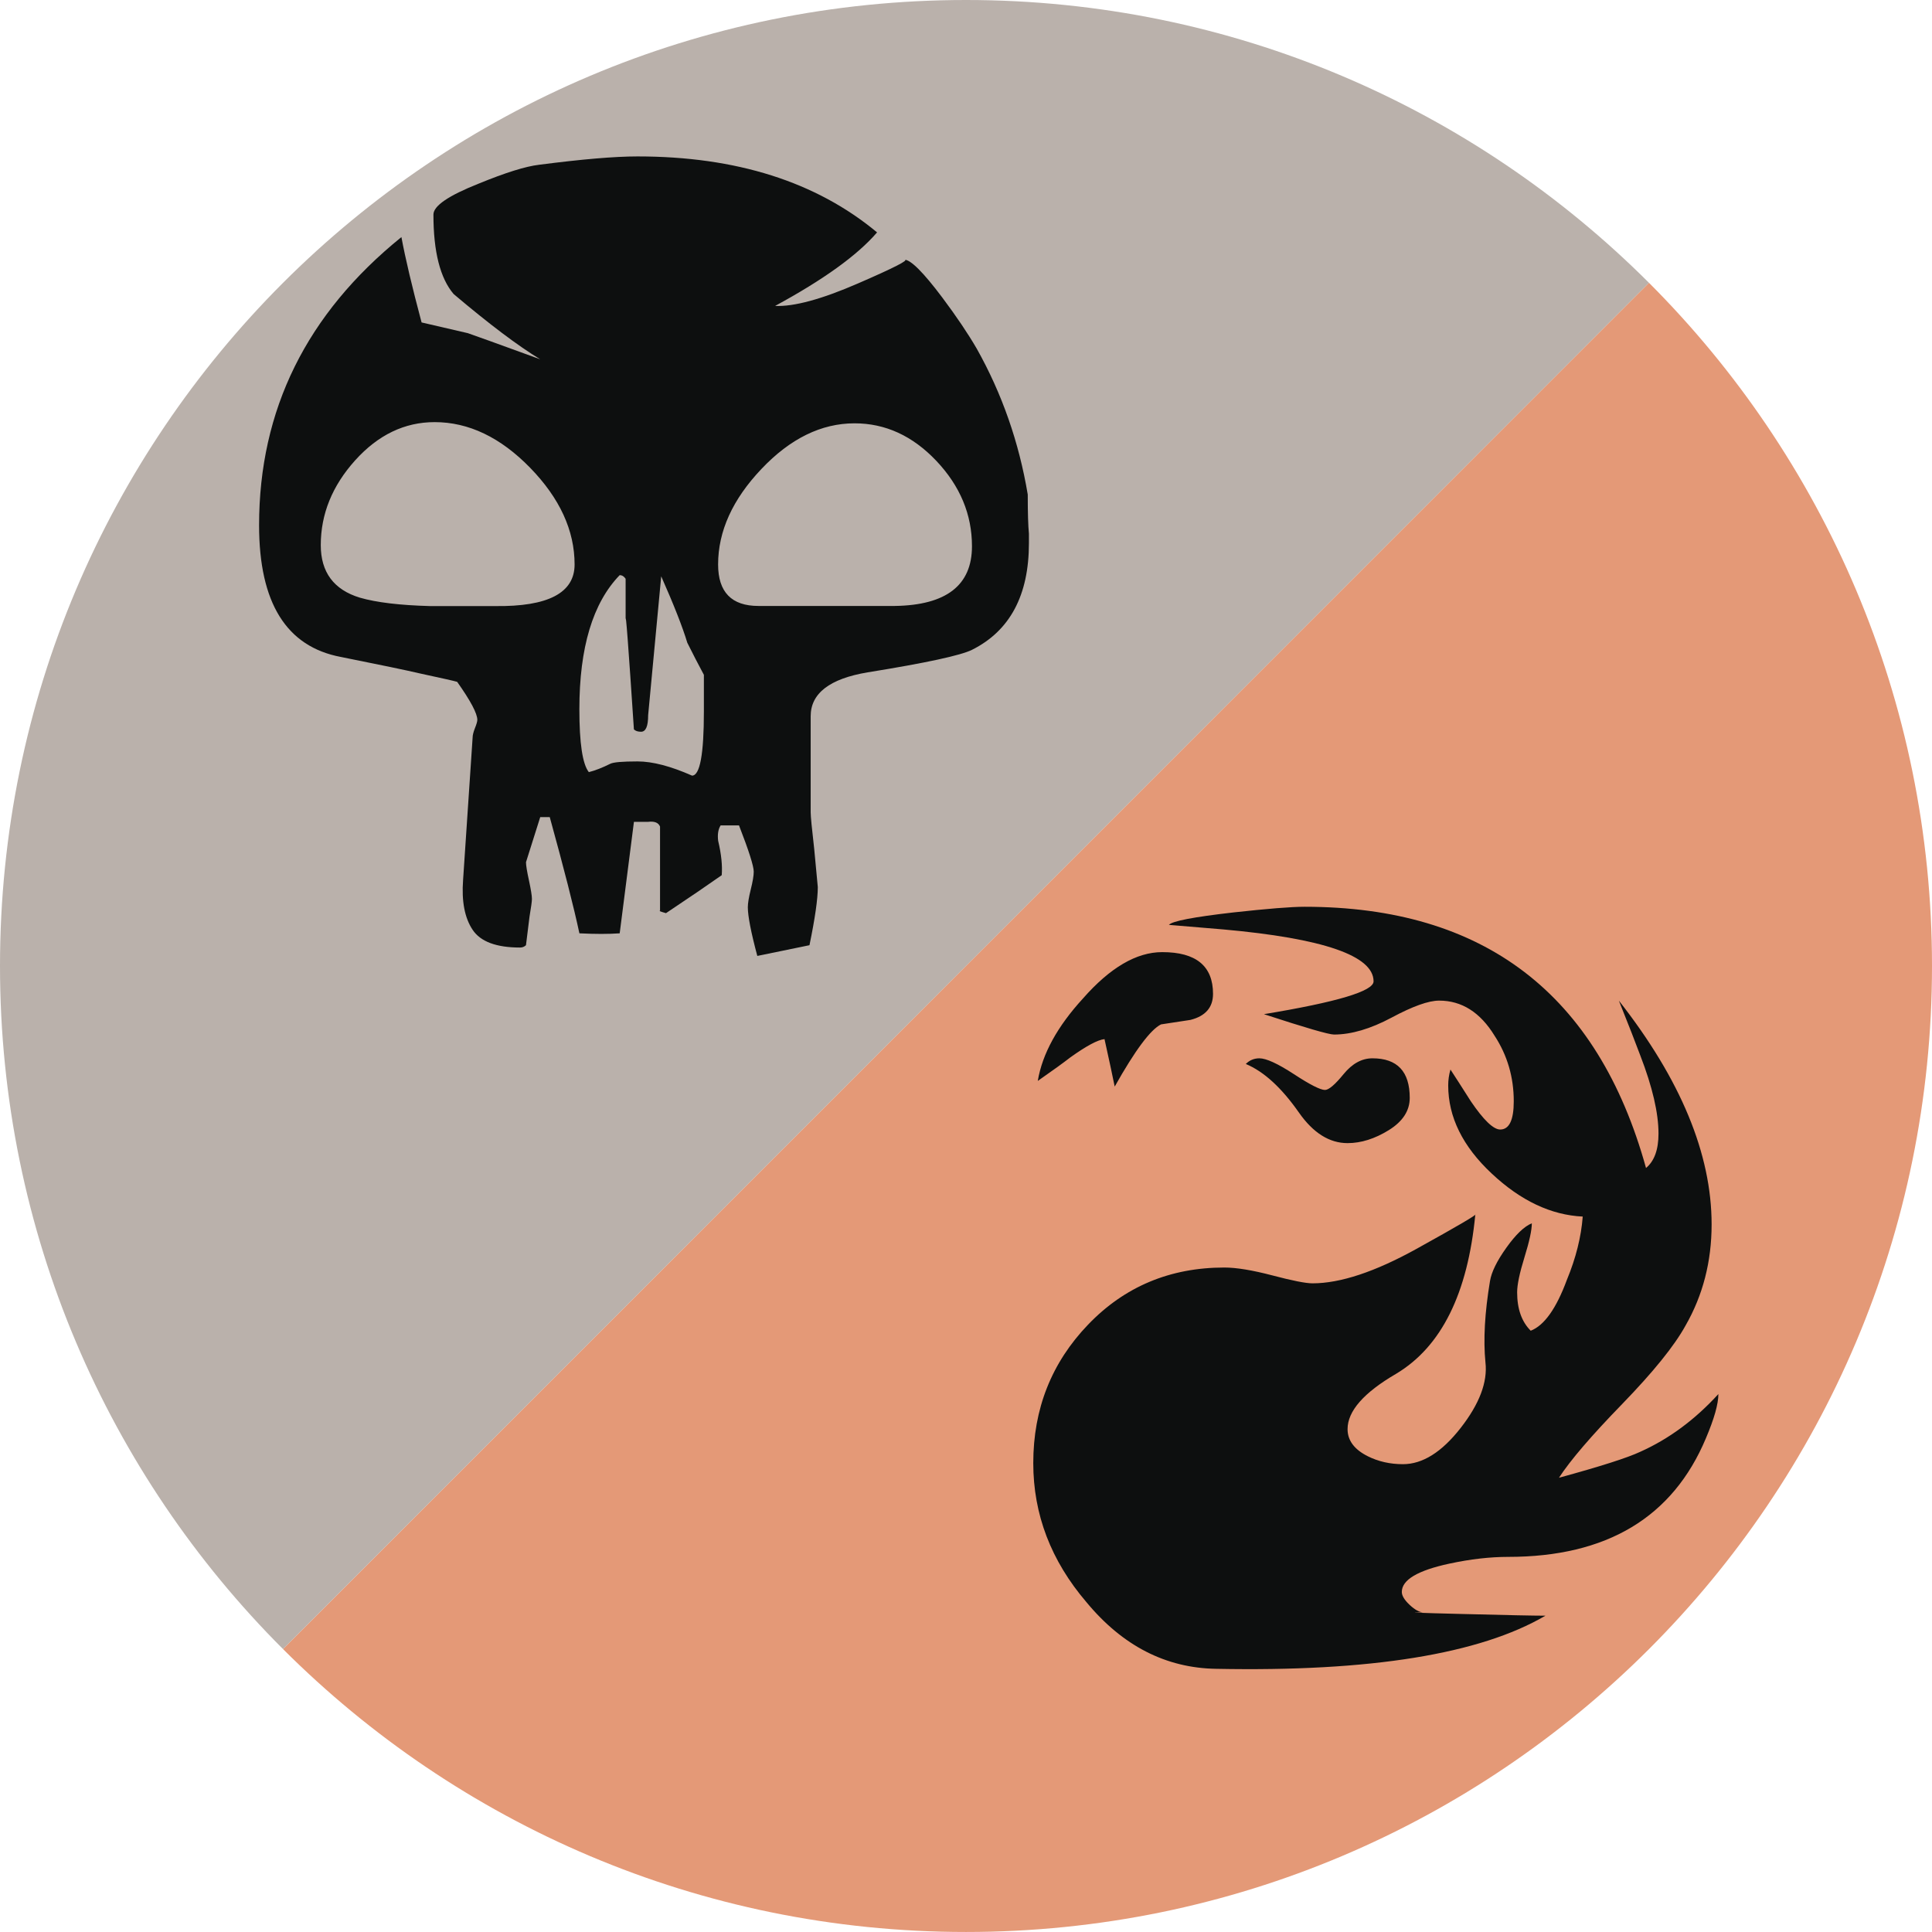 <svg viewBox="-525 105.001 100 99.999" xmlns="http://www.w3.org/2000/svg">
    <g>
        <path fill="#E49977" d="M-439.651,119.637c9.052,9.051,14.651,21.551,14.651,35.36c0,27.616-22.387,50.003-50,50.003 c-13.807,0-26.305-5.596-35.354-14.646"></path>
        <path fill="#BAB1AB" d="M-510.354,190.354c-9.049-9.047-14.646-21.549-14.646-35.356c0-27.613,22.387-49.997,50-49.997 c13.802,0,26.301,5.594,35.349,14.637"></path>
    </g>
    <path fill="#0D0F0F" d="M-436.7,179.439c-1.718,4.1-5.13,6.146-10.24,6.146c-0.937,0-1.952,0.115-3.044,0.35 c-1.639,0.353-2.458,0.84-2.458,1.465c0,0.195,0.136,0.418,0.41,0.674c0.271,0.253,0.508,0.381,0.703,0.381 c-0.977,0-0.314,0.029,1.987,0.085c2.303,0.06,3.747,0.089,4.333,0.089c-3.394,1.989-9.07,2.906-17.029,2.75 c-2.614-0.037-4.857-1.188-6.729-3.451c-1.835-2.146-2.751-4.545-2.751-7.197c0-2.81,0.946-5.198,2.839-7.17 c1.89-1.968,4.242-2.953,7.051-2.953c0.623,0,1.453,0.137,2.486,0.408c1.034,0.273,1.727,0.41,2.077,0.41 c1.444,0,3.239-0.597,5.385-1.785c2.146-1.189,3.16-1.785,3.043-1.785c-0.391,4.097-1.756,6.849-4.097,8.25 c-1.678,0.978-2.516,1.934-2.516,2.867c0,0.586,0.35,1.055,1.052,1.406c0.546,0.271,1.151,0.408,1.815,0.408 c1.014,0,2.008-0.623,2.984-1.872c0.974-1.247,1.403-2.379,1.286-3.394c-0.116-1.172-0.037-2.576,0.235-4.213 c0.077-0.47,0.361-1.045,0.848-1.727c0.488-0.684,0.928-1.104,1.317-1.262c0,0.354-0.127,0.939-0.38,1.756 c-0.254,0.82-0.38,1.427-0.38,1.814c0,0.86,0.234,1.523,0.703,1.99c0.701-0.271,1.324-1.15,1.872-2.634 c0.468-1.13,0.74-2.224,0.82-3.274c-1.64-0.078-3.211-0.82-4.711-2.227c-1.501-1.404-2.252-2.925-2.252-4.563 c0-0.271,0.037-0.547,0.117-0.819c0.232,0.353,0.583,0.899,1.053,1.64c0.662,0.975,1.17,1.463,1.521,1.463 c0.468,0,0.702-0.488,0.702-1.463c0-1.249-0.332-2.38-0.995-3.395c-0.743-1.211-1.699-1.814-2.867-1.814 c-0.548,0-1.366,0.292-2.458,0.878c-1.093,0.584-2.088,0.878-2.983,0.878c-0.273,0-1.484-0.353-3.629-1.054 c3.783-0.625,5.676-1.19,5.676-1.699c0-1.325-2.594-2.223-7.783-2.688c-0.508-0.039-1.443-0.117-2.809-0.235 c0.155-0.194,1.268-0.407,3.336-0.644c1.755-0.192,2.983-0.293,3.685-0.293c9.285,0,15.175,4.506,17.673,13.521 c0.431-0.358,0.646-0.95,0.646-1.78c0-1.068-0.313-2.412-0.938-4.033c-0.235-0.635-0.607-1.584-1.113-2.849 c3.198,4.075,4.8,7.938,4.8,11.583c0,1.922-0.451,3.667-1.348,5.232c-0.583,1.059-1.678,2.41-3.276,4.059 c-1.6,1.645-2.691,2.919-3.277,3.821c2.146-0.586,3.551-1.035,4.214-1.347c1.481-0.664,2.828-1.66,4.037-2.985 C-436.057,177.668-436.272,178.43-436.7,179.439z M-462.214,156.443c0,0.701-0.391,1.152-1.17,1.348l-1.521,0.232 c-0.547,0.272-1.347,1.348-2.398,3.219c-0.119-0.584-0.293-1.403-0.528-2.457c-0.351,0.037-0.935,0.352-1.755,0.936 c-0.351,0.273-0.917,0.684-1.699,1.229c0.235-1.403,1.017-2.826,2.342-4.271c1.404-1.598,2.77-2.396,4.096-2.396 C-463.092,154.281-462.214,155.002-462.214,156.443z M-452.032,161.828c0,0.662-0.361,1.22-1.083,1.668 c-0.722,0.447-1.434,0.673-2.135,0.673c-0.938,0-1.777-0.524-2.517-1.581c-0.898-1.285-1.814-2.125-2.75-2.516 c0.194-0.195,0.429-0.293,0.704-0.293c0.349,0,0.944,0.271,1.783,0.818c0.837,0.549,1.375,0.82,1.61,0.82 c0.195,0,0.516-0.271,0.964-0.82c0.448-0.547,0.946-0.818,1.493-0.818C-452.675,159.779-452.032,160.463-452.032,161.828z"></path>
    <path fill="#0D0F0F" d="M-471.743,133.111c0,2.701-0.982,4.543-2.948,5.525c-0.574,0.287-2.373,0.678-5.403,1.166 c-1.964,0.329-2.946,1.088-2.946,2.271v4.973c0,0.209,0.063,0.842,0.184,1.906l0.185,1.965c0,0.613-0.144,1.617-0.431,3.008 c-0.777,0.163-1.678,0.348-2.7,0.555c-0.329-1.229-0.491-2.069-0.491-2.52c0-0.203,0.05-0.512,0.152-0.921 c0.102-0.408,0.154-0.716,0.154-0.921c0-0.284-0.253-1.084-0.762-2.393h-0.953c-0.126,0.203-0.167,0.469-0.127,0.795 c0.165,0.696,0.225,1.289,0.185,1.781c-0.697,0.491-1.657,1.146-2.885,1.965c-0.289-0.082-0.389-0.123-0.308-0.123v-4.359 c-0.082-0.202-0.286-0.285-0.614-0.245h-0.737l-0.737,5.771c-0.573,0.041-1.268,0.041-2.086,0c-0.287-1.35-0.799-3.354-1.534-6.015 h-0.493c-0.45,1.433-0.696,2.21-0.737,2.333c0,0.163,0.052,0.48,0.155,0.951c0.101,0.471,0.152,0.787,0.152,0.951 c0,0.121-0.042,0.43-0.125,0.921l-0.183,1.474c-0.083,0.08-0.184,0.121-0.307,0.121c-1.228,0-2.048-0.306-2.455-0.919 c-0.411-0.614-0.576-1.476-0.493-2.58l0.493-7.366c0-0.121,0.039-0.285,0.121-0.492c0.082-0.203,0.123-0.348,0.123-0.428 c0-0.328-0.348-0.984-1.043-1.967c-0.123-0.039-0.758-0.184-1.904-0.43c-0.696-0.163-2.067-0.45-4.112-0.858 c-2.824-0.53-4.237-2.803-4.237-6.815c0-5.977,2.456-10.948,7.367-14.918c0.204,1.105,0.553,2.576,1.044,4.418 c0.368,0.086,1.167,0.27,2.394,0.555c0.247,0.081,1.495,0.533,3.745,1.352c-1.146-0.695-2.64-1.82-4.48-3.377 c-0.697-0.818-1.046-2.189-1.046-4.113c0-0.45,0.778-0.981,2.335-1.599c1.391-0.571,2.434-0.897,3.131-0.979 c2.209-0.286,3.908-0.432,5.096-0.432c5.115,0,9.249,1.312,12.401,3.932c-1.022,1.188-2.783,2.453-5.279,3.807 c0.982,0.041,2.415-0.348,4.298-1.168c1.882-0.816,2.68-1.227,2.394-1.227c0.327,0,0.982,0.654,1.965,1.963 c0.735,0.982,1.329,1.865,1.78,2.641c1.31,2.333,2.19,4.852,2.641,7.553c0,0.941,0.02,1.616,0.061,2.024V133.111z M-495.259,134.219 c0-1.761-0.767-3.429-2.301-5.006c-1.536-1.576-3.184-2.363-4.943-2.363c-1.555,0-2.925,0.66-4.114,1.978 c-1.187,1.319-1.78,2.782-1.78,4.389c0,1.401,0.675,2.31,2.027,2.72c0.859,0.248,2.065,0.392,3.621,0.434h3.376 C-496.631,136.407-495.259,135.689-495.259,134.219z M-488.567,141.831v-1.901c-0.286-0.533-0.573-1.087-0.858-1.66 c-0.246-0.817-0.697-1.963-1.351-3.439l-0.676,7.186c0,0.574-0.121,0.859-0.368,0.859c-0.163,0-0.287-0.04-0.369-0.122 c-0.287-4.339-0.429-6.224-0.429-5.647v-2.148c-0.083-0.126-0.185-0.188-0.308-0.188c-1.391,1.437-2.086,3.748-2.086,6.938 c0,1.761,0.163,2.845,0.49,3.257c0.329-0.083,0.695-0.226,1.107-0.431c0.163-0.083,0.633-0.123,1.412-0.123 c0.775,0,1.719,0.246,2.823,0.735C-488.771,145.146-488.567,144.042-488.567,141.831z M-474.691,133.275 c0-1.646-0.614-3.118-1.842-4.418c-1.229-1.297-2.64-1.945-4.235-1.945c-1.719,0-3.328,0.787-4.821,2.363 c-1.494,1.574-2.242,3.223-2.242,4.942c0,1.433,0.697,2.148,2.088,2.148h7.06C-476.021,136.325-474.691,135.297-474.691,133.275z"></path>
</svg>
